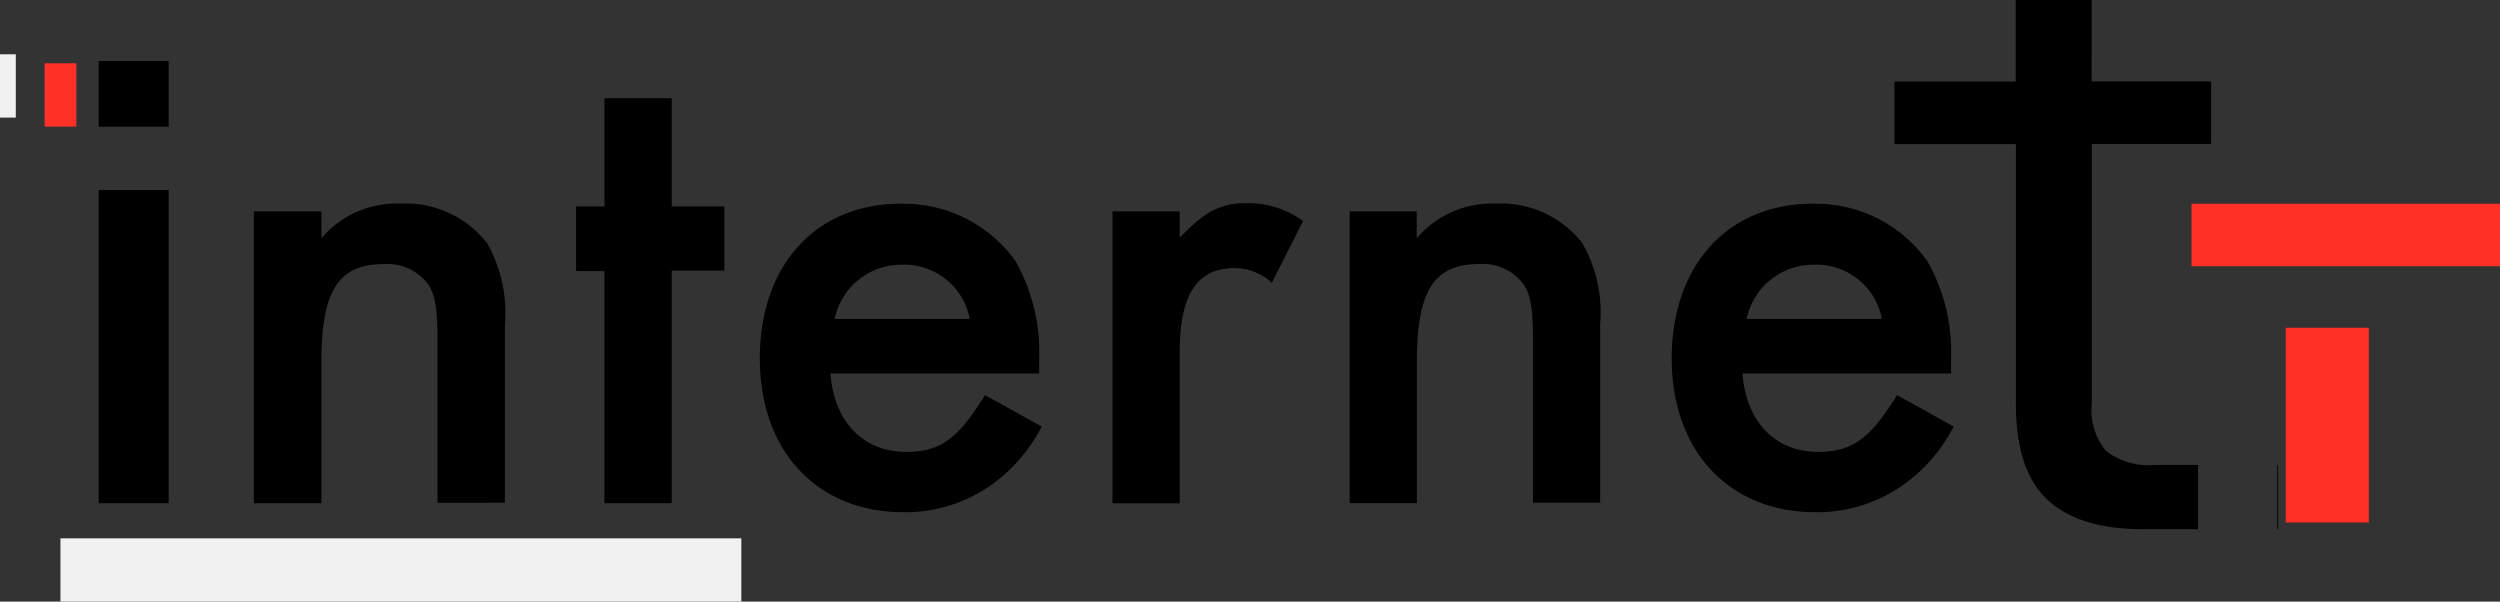 <svg xmlns="http://www.w3.org/2000/svg" viewBox="0 0 280 67.38"><rect x="0" y="0" width="280" height="67.38" fill="#333333" stroke="none"/><defs><style>.cls-1{fill:#ff3025;}.cls-2{fill:#f1f1f1;}</style></defs><g id="Layer_2" data-name="Layer 2"><g id="Layer_1-2" data-name="Layer 1"><g id="Group_6" data-name="Group 6"><rect x="11.05" y="6.83" width="7.84" height="7.36"/><rect x="11.05" y="21.28" width="7.84" height="35.08"/><path id="Path_21" data-name="Path 21" d="M36,23.68v3a11.09,11.09,0,0,1,8.93-3.88,11.54,11.54,0,0,1,9.62,4.43,15.73,15.73,0,0,1,2,9.08v20H49V38.12c0-3.42-.23-5-1-6.21a5.67,5.67,0,0,0-5-2.33c-5.13,0-7,3-7,11V56.36H28.43V23.68Z"/><path id="Path_22" data-name="Path 22" d="M75.23,56.36H67.7v-26H64.52V23.12H67.7V11h7.53V23.12h5.9v7.19h-5.9Z"/><path id="Path_23" data-name="Path 23" d="M110.32,44.25c-3,4.89-5,6.36-8.85,6.36-4.82,0-8.07-3.42-8.46-8.78h23.38V40.06a20.8,20.8,0,0,0-2.64-10.8,15.4,15.4,0,0,0-12.9-6.44c-9.47,0-15.75,6.9-15.75,17.31s6.42,17.24,16.14,17.24a16.69,16.69,0,0,0,11-4,18.43,18.43,0,0,0,4.43-5.6ZM101,29.65a7.45,7.45,0,0,1,7.61,6.07H93.48A7.62,7.62,0,0,1,101,29.65Z"/><path id="Path_24" data-name="Path 24" d="M132.13,23.68v2.95c2.79-2.95,4.58-3.88,7.53-3.88a10.53,10.53,0,0,1,6.29,2l-3.5,6.91a6.3,6.3,0,0,0-4.19-1.63c-4.19,0-6.13,2.95-6.13,9.4V56.37H124.6V23.68Z"/><path id="Path_25" data-name="Path 25" d="M158.67,23.68v3a11.12,11.12,0,0,1,8.93-3.88,11.54,11.54,0,0,1,9.62,4.43,15.65,15.65,0,0,1,2,9.08v20h-7.53V38.12c0-3.42-.23-5-1-6.21a5.68,5.68,0,0,0-5-2.34c-5.12,0-7,3-7,11V56.35h-7.53V23.68Z"/><path id="Path_26" data-name="Path 26" d="M212.47,44.25c-3,4.89-5.05,6.36-8.85,6.36-4.82,0-8.07-3.42-8.46-8.78h23.36V40.06a20.52,20.52,0,0,0-2.65-10.8A15.34,15.34,0,0,0,203,22.82c-9.47,0-15.77,6.9-15.77,17.31s6.44,17.24,16.14,17.24a16.7,16.7,0,0,0,11-4,18.31,18.31,0,0,0,4.44-5.6Zm-9.31-14.6a7.45,7.45,0,0,1,7.61,6.07H195.62A7.63,7.63,0,0,1,203.16,29.65Z"/></g><path d="M234.26,9.12h13.39v7H234.28V45.22a7.13,7.13,0,0,0,1.6,5.29,7.84,7.84,0,0,0,5.51,1.56h4.79v7.2H240q-7.12,0-10.67-3.28c-2.36-2.19-3.55-5.77-3.55-10.77V16.14h-13.6v-7h13.58V0h8.51Z"/><rect x="255.05" y="52.07" width="0.09" height="7.2"/><path id="Path_28" data-name="Path 28" class="cls-1" d="M245.45,22.82v7H280v-7ZM256,36.71V58.52h9.31V36.71Z"/><rect id="Rectangle_76" data-name="Rectangle 76" class="cls-1" x="5" y="7.09" width="3.55" height="7.09"/><rect id="Rectangle_61" data-name="Rectangle 61" class="cls-2" x="6.77" y="60.29" width="76.26" height="7.09"/><rect id="Rectangle_77" data-name="Rectangle 77" class="cls-2" y="6.08" width="1.77" height="7.09"/></g></g></svg>